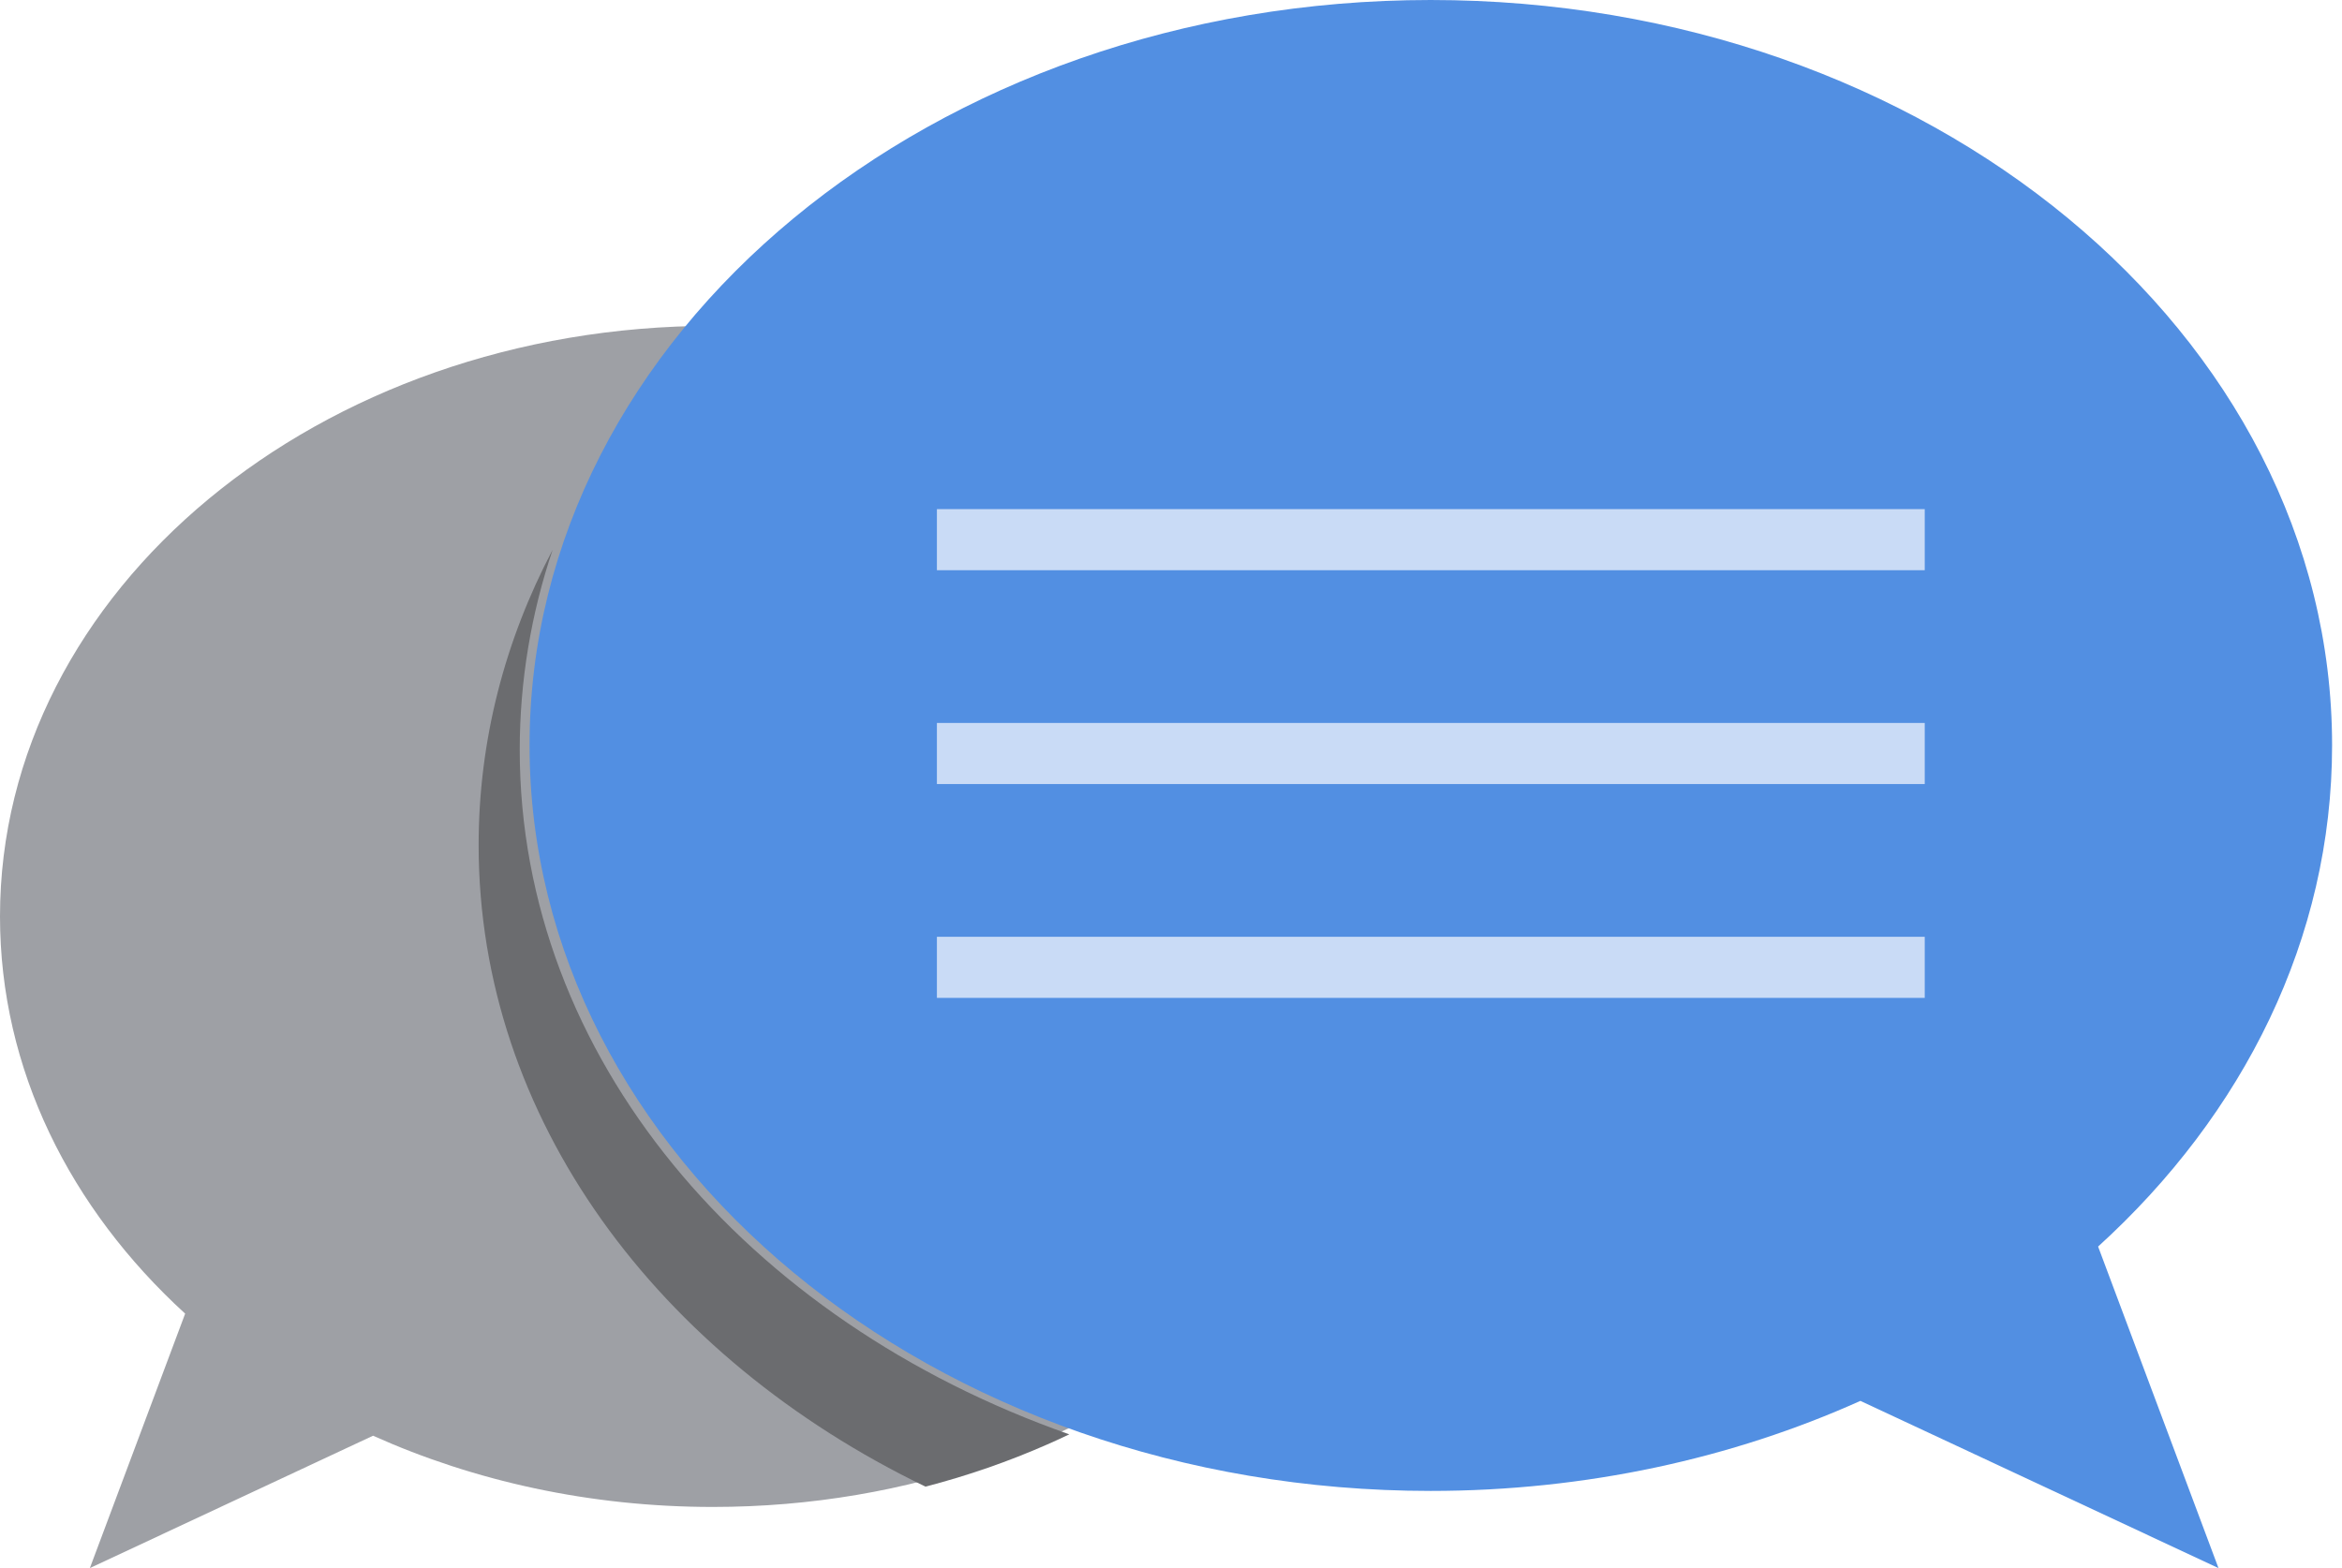 <?xml version="1.0" encoding="UTF-8"?>
<svg width="224px" height="150px" viewBox="0 0 224 150" version="1.1" xmlns="http://www.w3.org/2000/svg" xmlns:xlink="http://www.w3.org/1999/xlink">
    <title>commentBubbles</title>
    <g id="Page-1" stroke="none" stroke-width="1" fill="none" fill-rule="evenodd">
        <g id="5096" transform="translate(-114, -102)">
            <g id="commentBubbles" transform="translate(114, 102)">
                <path d="M136.364,87.659 C136.364,118.869 105.839,144.15 68.18,144.15 C56.409,144.15 45.338,141.671 35.681,137.336 L8.594,150 L17.709,125.659 C6.716,115.604 0,102.313 0,87.659 C0,56.476 30.522,31.169 68.18,31.169 C105.839,31.169 136.364,56.476 136.364,87.659" id="Fill-60" fill="#9EA0A5"></path>
                <path d="M200.673,119.243 L212.187,150 L177.951,134.009 L177.925,134.009 C165.733,139.486 151.713,142.617 136.838,142.617 C89.236,142.617 50.649,110.687 50.649,71.295 C50.649,31.93 89.236,0 136.838,0 C184.466,0 223.052,31.93 223.052,71.295 C223.052,89.765 214.585,106.591 200.673,119.243" id="Fill-61" fill="#528FE2"></path>
                <path d="M88.636,141.234 L88.636,141.234 C92.709,140.218 96.619,138.907 100.325,137.338 C96.624,138.91 92.715,140.224 88.636,141.234" id="Fill-62" fill="#5C5966"></path>
                <path d="M88.518,142.208 C62.943,129.856 45.779,107.005 45.779,80.844 C45.779,70.812 48.295,61.25 52.855,52.597 C50.81,58.671 49.71,65.105 49.71,71.724 C49.71,101.116 71.354,126.339 102.273,137.205 C101.582,137.537 100.883,137.857 100.175,138.168 C96.479,139.796 92.58,141.155 88.515,142.208" id="Fill-63" fill="#6B6C6F"></path>
                <polygon id="Fill-64" fill="#C9DBF6" points="89.61 54.545 184.091 54.545 184.091 48.701 89.61 48.701"></polygon>
                <polygon id="Fill-65" fill="#C9DBF6" points="89.61 75 184.091 75 184.091 69.156 89.61 69.156"></polygon>
                <polygon id="Fill-66" fill="#C9DBF6" points="89.61 95.455 184.091 95.455 184.091 89.61 89.61 89.61"></polygon>
            </g>
        </g>
    </g>
</svg>